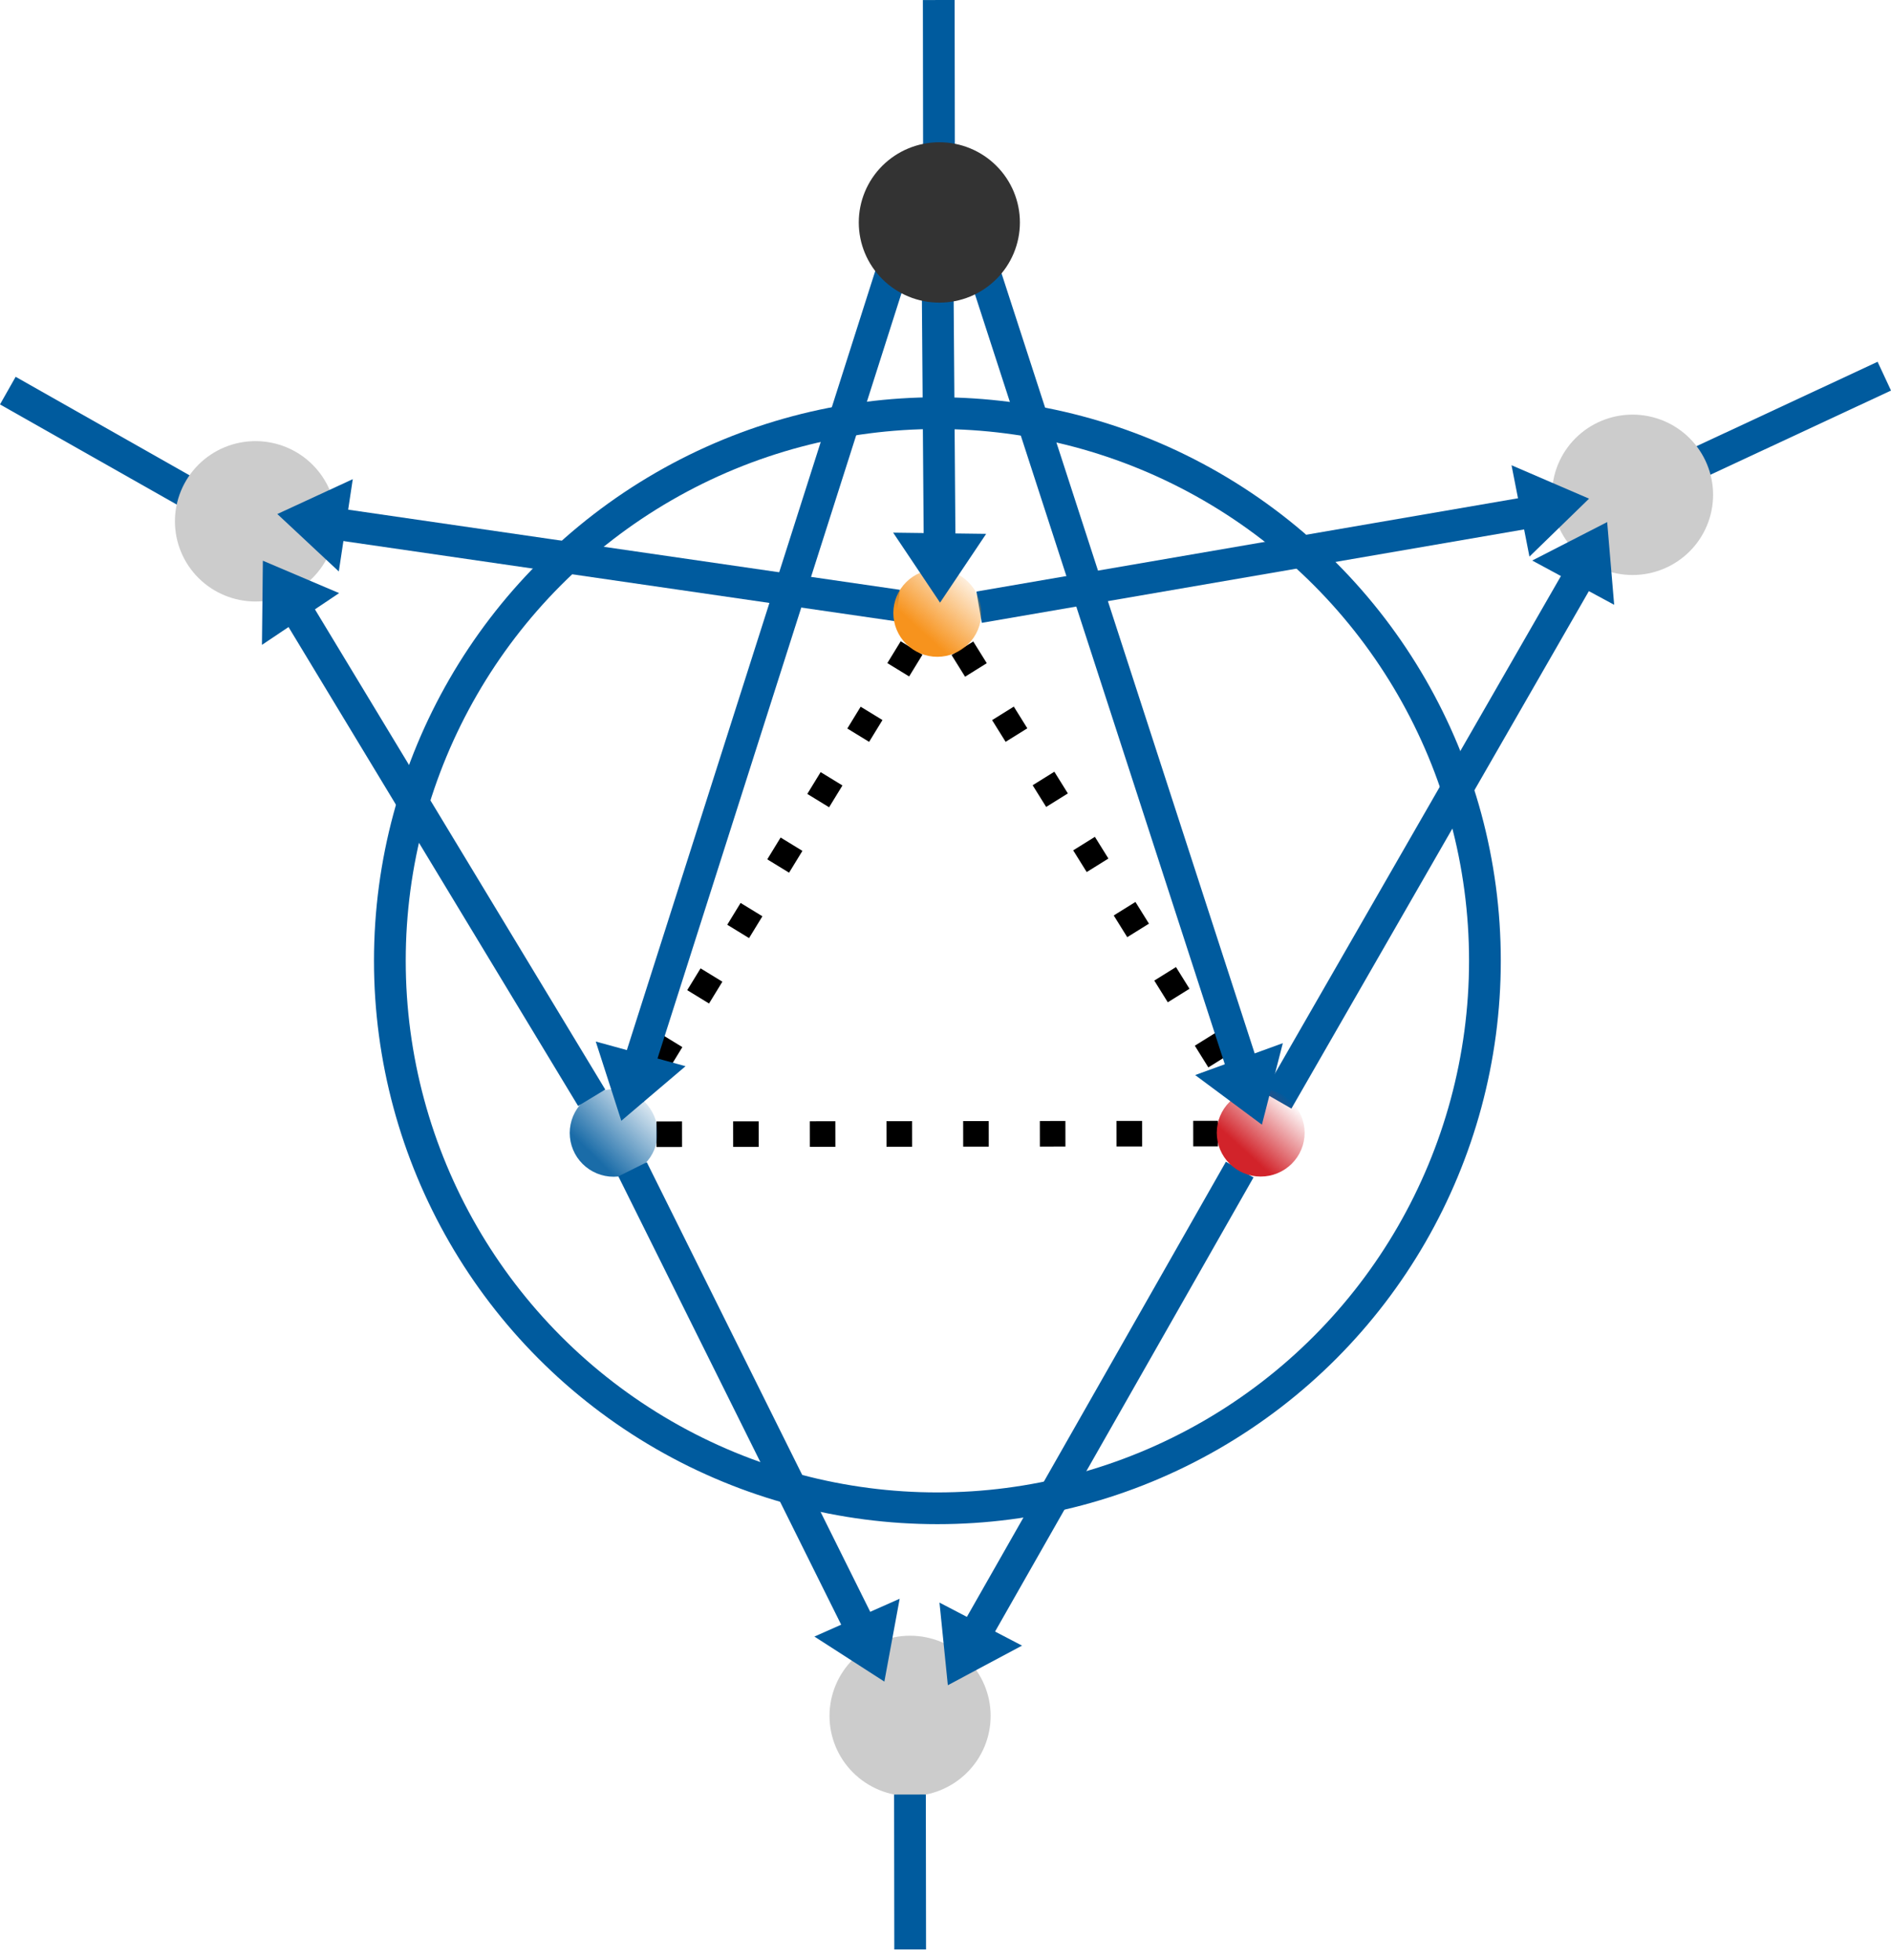 <?xml version="1.0" encoding="UTF-8" standalone="no"?>
<!-- Created with Inkscape (http://www.inkscape.org/) -->

<svg
   xmlns:dc="http://purl.org/dc/elements/1.1/"
   xmlns:cc="http://creativecommons.org/ns#"
   xmlns:rdf="http://www.w3.org/1999/02/22-rdf-syntax-ns#"
   xmlns:svg="http://www.w3.org/2000/svg"
   xmlns="http://www.w3.org/2000/svg"
   xmlns:xlink="http://www.w3.org/1999/xlink"
   xmlns:sodipodi="http://sodipodi.sourceforge.net/DTD/sodipodi-0.dtd"
   xmlns:inkscape="http://www.inkscape.org/namespaces/inkscape"
   width="87.202"
   height="90.373"
   id="svg4707"
   version="1.1"
   inkscape:version="0.48+devel r"
   viewBox="0 0 87.202 90.373"
   sodipodi:docname="controlnetwork.svg">
  <defs
     id="defs4709">
    <clipPath
       clipPathUnits="userSpaceOnUse"
       id="clipPath3129-8">
      <path
         inkscape:connector-curvature="0"
         d="m -9.16,-9.16 18.321,0 0,18.321 -18.321,0 0,-18.321 z"
         id="path3131-4" />
    </clipPath>
    <linearGradient
       inkscape:collect="always"
       xlink:href="#linearGradient5400"
       id="linearGradient4617"
       gradientUnits="userSpaceOnUse"
       x1="-4.134"
       y1="-4.394"
       x2="6.238"
       y2="5.963" />
    <linearGradient
       id="linearGradient5400">
      <stop
         id="stop5402"
         offset="0"
         style="stop-color:#005b9e;stop-opacity:0.898" />
      <stop
         id="stop5404"
         offset="1"
         style="stop-color:#005b9e;stop-opacity:0.15" />
    </linearGradient>
    <linearGradient
       id="linearGradient4638">
      <stop
         id="stop4640"
         offset="0"
         style="stop-color:#005b9e;stop-opacity:0.898" />
      <stop
         id="stop4642"
         offset="1"
         style="stop-color:#005b9e;stop-opacity:0.15" />
    </linearGradient>
    <clipPath
       clipPathUnits="userSpaceOnUse"
       id="clipPath3129-6-3-7">
      <path
         inkscape:connector-curvature="0"
         d="m -9.16,-9.16 18.321,0 0,18.321 -18.321,0 0,-18.321 z"
         id="path3131-2-1-2" />
    </clipPath>
    <linearGradient
       id="linearGradient4647">
      <stop
         id="stop4649"
         offset="0"
         style="stop-color:#005b9e;stop-opacity:0.898" />
      <stop
         id="stop4651"
         offset="1"
         style="stop-color:#005b9e;stop-opacity:0.15" />
    </linearGradient>
    <linearGradient
       inkscape:collect="always"
       xlink:href="#linearGradient5336-0-0"
       id="linearGradient4286-0"
       gradientUnits="userSpaceOnUse"
       gradientTransform="matrix(0.682,0,0,-0.682,1820.597,-80.356)"
       x1="98.14"
       y1="407.014"
       x2="101.254"
       y2="410.445" />
    <linearGradient
       inkscape:collect="always"
       id="linearGradient5336-0-0">
      <stop
         style="stop-color:#f7931d;stop-opacity:1;"
         offset="0"
         id="stop5338-1-0" />
      <stop
         style="stop-color:#f7931d;stop-opacity:0.149"
         offset="1"
         id="stop5340-8-1" />
    </linearGradient>
    <linearGradient
       inkscape:collect="always"
       xlink:href="#linearGradient5336-8-2-8"
       id="linearGradient4289-1"
       gradientUnits="userSpaceOnUse"
       gradientTransform="matrix(0.682,0,0,-0.682,1835.51,-56.39)"
       x1="98.14"
       y1="407.014"
       x2="101.254"
       y2="410.445" />
    <linearGradient
       id="linearGradient5336-8-2-8">
      <stop
         style="stop-color:#d2232a;stop-opacity:1;"
         offset="0"
         id="stop5338-7-5-3" />
      <stop
         style="stop-color:#d2232a;stop-opacity:0;"
         offset="1"
         id="stop5340-7-2-9" />
    </linearGradient>
    <clipPath
       clipPathUnits="userSpaceOnUse"
       id="clipPath4661">
      <path
         inkscape:connector-curvature="0"
         d="m -9.16,-9.16 18.321,0 0,18.321 -18.321,0 0,-18.321 z"
         id="path4663" />
    </clipPath>
    <clipPath
       clipPathUnits="userSpaceOnUse"
       id="clipPath3117-5">
      <path
         inkscape:connector-curvature="0"
         d="m -9.16,-9.16 18.321,0 0,18.321 -18.321,0 0,-18.321 z"
         id="path3119-5" />
    </clipPath>
    <linearGradient
       inkscape:collect="always"
       xlink:href="#linearGradient5400"
       id="linearGradient4853"
       gradientUnits="userSpaceOnUse"
       x1="-4.134"
       y1="-4.394"
       x2="6.238"
       y2="5.963" />
    <linearGradient
       inkscape:collect="always"
       xlink:href="#linearGradient5400"
       id="linearGradient4855"
       gradientUnits="userSpaceOnUse"
       x1="-4.134"
       y1="-4.394"
       x2="6.238"
       y2="5.963" />
  </defs>
  <sodipodi:namedview
     id="base"
     pagecolor="#ffffff"
     bordercolor="#666666"
     borderopacity="1.0"
     inkscape:pageopacity="0.0"
     inkscape:pageshadow="2"
     inkscape:zoom="8.7956348"
     inkscape:cx="40.645162"
     inkscape:cy="45.186359"
     inkscape:document-units="px"
     inkscape:current-layer="layer1"
     showgrid="false"
     inkscape:window-width="1164"
     inkscape:window-height="1148"
     inkscape:window-x="-1"
     inkscape:window-y="24"
     inkscape:window-maximized="0" />
  <g
     inkscape:label="Layer 1"
     inkscape:groupmode="layer"
     id="layer1"
     transform="translate(-1844.97,387.11)">
    <path
       style="fill:none;stroke:#005b9e;stroke-width:1.464;stroke-linecap:butt;stroke-linejoin:miter;stroke-miterlimit:4;stroke-opacity:1;stroke-dasharray:none"
       d="m 1872.255,-336.492 -14.201,-23.486"
       id="path3413-1"
       inkscape:connector-curvature="0"
       sodipodi:nodetypes="cc" />
    <path
       sodipodi:nodetypes="cc"
       inkscape:connector-curvature="0"
       id="path3366-8"
       d="m 1874.141,-333.194 11.059,22.251"
       style="fill:none;stroke:#005b9e;stroke-width:1.464;stroke-linecap:butt;stroke-linejoin:miter;stroke-miterlimit:4;stroke-opacity:1;stroke-dasharray:none;marker-end:none" />
    <path
       style="fill:none;stroke:#005b9e;stroke-width:1.464;stroke-linecap:butt;stroke-linejoin:miter;stroke-miterlimit:4;stroke-opacity:1;stroke-dasharray:none"
       d="m 1860.27,-362.979 26.096,3.79"
       id="path4221-1"
       inkscape:connector-curvature="0"
       sodipodi:nodetypes="cc" />
    <path
       sodipodi:nodetypes="cc"
       inkscape:connector-curvature="0"
       id="path3415-2"
       d="m 1903.888,-336.358 14.607,-25.408"
       style="fill:none;stroke:#005b9e;stroke-width:1.464;stroke-linecap:butt;stroke-linejoin:miter;stroke-miterlimit:4;stroke-opacity:1;stroke-dasharray:none" />
    <path
       sodipodi:nodetypes="cc"
       inkscape:connector-curvature="0"
       id="path3370-0"
       d="m 1916.863,-363.718 -26.742,4.606"
       style="fill:none;stroke:#005b9e;stroke-width:1.464;stroke-linecap:butt;stroke-linejoin:miter;stroke-miterlimit:4;stroke-opacity:1;stroke-dasharray:none" />
    <path
       style="fill:none;stroke:#000000;stroke-width:1.179;stroke-linecap:butt;stroke-linejoin:miter;stroke-miterlimit:4;stroke-opacity:1;stroke-dasharray:1.179, 2.357;stroke-dashoffset:0"
       d="m 1887.007,-357.232 -12.678,20.719"
       id="path3358-9"
       inkscape:connector-curvature="0"
       sodipodi:nodetypes="cc" />
    <path
       style="fill:none;stroke:#000000;stroke-width:1.179;stroke-linecap:butt;stroke-linejoin:miter;stroke-miterlimit:4;stroke-opacity:1;stroke-dasharray:1.179, 2.358;stroke-dashoffset:0"
       d="m 1889.351,-357.219 12.813,20.577"
       id="path3360-7"
       inkscape:connector-curvature="0"
       sodipodi:nodetypes="cc" />
    <path
       style="fill:none;stroke:#000000;stroke-width:1.179;stroke-linecap:butt;stroke-linejoin:miter;stroke-miterlimit:4;stroke-opacity:1;stroke-dasharray:1.179, 2.357;stroke-dashoffset:0"
       d="m 1875.242,-334.811 25.895,-0.028"
       id="path3362-2"
       inkscape:connector-curvature="0"
       sodipodi:nodetypes="cc" />
    <path
       style="fill:none;stroke:#005b9e;stroke-width:1.464;stroke-linecap:butt;stroke-linejoin:miter;stroke-miterlimit:4;stroke-opacity:1;stroke-dasharray:none"
       d="m 1902.138,-333.18 -12.854,22.585"
       id="path3368-5"
       inkscape:connector-curvature="0"
       sodipodi:nodetypes="cc" />
    <path
       style="fill:none;stroke:#005b9e;stroke-width:1.464;stroke-linecap:butt;stroke-linejoin:miter;stroke-miterlimit:4;stroke-opacity:1;stroke-dasharray:none"
       d="m 1931.863,-369.765 -8.431,3.93"
       id="path4245-8"
       inkscape:connector-curvature="0"
       sodipodi:nodetypes="cc" />
    <path
       inkscape:connector-curvature="0"
       id="path3109-0"
       style="fill:#cccccc;fill-opacity:1;fill-rule:nonzero;stroke:#985b4c;stroke-width:0.625;stroke-linecap:butt;stroke-linejoin:round;stroke-miterlimit:10;stroke-opacity:0;stroke-dasharray:none"
       d="m 1920.254,-360.596 c 0.985,0 1.93,-0.39 2.626,-1.083 0.697,-0.693 1.088,-1.634 1.088,-2.615 0,-0.981 -0.391,-1.921 -1.088,-2.615 -0.697,-0.693 -1.641,-1.083 -2.626,-1.083 -0.985,0 -1.93,0.39 -2.626,1.083 -0.697,0.693 -1.088,1.634 -1.088,2.615 0,0.981 0.391,1.921 1.088,2.615 0.697,0.693 1.641,1.083 2.626,1.083 z" />
    <g
       clip-path="url(#clipPath3117-5)"
       id="g3115-8"
       transform="matrix(0.429,0,0,-0.427,1886.937,-307.989)"
       style="fill:#cccccc;fill-opacity:1;stroke:#985b4c;stroke-width:2.921;stroke-opacity:0">
      <path
         inkscape:connector-curvature="0"
         id="path3121-2"
         style="fill:#cccccc;fill-opacity:1;fill-rule:nonzero;stroke:#985b4c;stroke-width:1.46;stroke-linecap:butt;stroke-linejoin:round;stroke-miterlimit:10;stroke-opacity:0;stroke-dasharray:none"
         d="m 0,-8.66 c 2.297,0 4.5,0.912 6.124,2.537 C 7.748,-4.5 8.66,-2.297 8.66,0 c 0,2.297 -0.912,4.5 -2.537,6.124 C 4.5,7.748 2.297,8.66 0,8.66 c -2.297,0 -4.5,-0.912 -6.124,-2.537 C -7.748,4.5 -8.66,2.297 -8.66,0 c 0,-2.297 0.912,-4.5 2.537,-6.124 C -4.5,-7.748 -2.297,-8.66 0,-8.66 Z" />
    </g>
    <path
       sodipodi:nodetypes="cc"
       inkscape:connector-curvature="0"
       id="path4247-7"
       d="m 1845.331,-369.099 8.278,4.69"
       style="fill:none;stroke:#005b9e;stroke-width:1.464;stroke-linecap:butt;stroke-linejoin:miter;stroke-miterlimit:4;stroke-opacity:1;stroke-dasharray:none" />
    <g
       id="g3125-0"
       transform="matrix(0.429,0,0,-0.427,1856.752,-363.072)"
       style="fill:#cccccc;fill-opacity:1;stroke:#985b4c;stroke-width:2.921;stroke-opacity:0">
      <g
         clip-path="url(#clipPath3129-8)"
         id="g3127-5"
         style="fill:#cccccc;fill-opacity:1;stroke:#985b4c;stroke-width:2.921;stroke-opacity:0">
        <path
           inkscape:connector-curvature="0"
           id="path3133-9"
           style="fill:#cccccc;fill-opacity:1;fill-rule:nonzero;stroke:#985b4c;stroke-width:1.46;stroke-linecap:butt;stroke-linejoin:round;stroke-miterlimit:10;stroke-opacity:0;stroke-dasharray:none"
           d="m 0,-8.66 c 2.297,0 4.5,0.912 6.124,2.537 C 7.748,-4.5 8.66,-2.297 8.66,0 c 0,2.297 -0.912,4.5 -2.537,6.124 C 4.5,7.748 2.297,8.66 0,8.66 c -2.297,0 -4.5,-0.912 -6.124,-2.537 C -7.748,4.5 -8.66,2.297 -8.66,0 c 0,-2.297 0.912,-4.5 2.537,-6.124 C -4.5,-7.748 -2.297,-8.66 0,-8.66 Z" />
      </g>
    </g>
    <circle
       r="25.249"
       cy="-342.811"
       cx="1888.197"
       style="fill:none;stroke:#005b9e;stroke-width:1.464;stroke-miterlimit:4;stroke-opacity:1;stroke-dasharray:none"
       id="path3421-8"
       d="m 1913.446,-342.811 a 25.249,25.249 0 0 1 -25.249,25.249 25.249,25.249 0 0 1 -25.249,-25.249 25.249,25.249 0 0 1 25.249,-25.249 25.249,25.249 0 0 1 25.249,25.249 z" />
    <path
       inkscape:connector-curvature="0"
       id="path3350-5"
       style="fill:url(#linearGradient4289-1);fill-opacity:1;fill-rule:nonzero;stroke:none"
       d="m 1903.106,-332.859 c 0.537,0 1.053,-0.213 1.433,-0.591 0.38,-0.378 0.594,-0.891 0.594,-1.427 0,-0.535 -0.213,-1.048 -0.594,-1.427 -0.38,-0.378 -0.895,-0.591 -1.433,-0.591 -0.537,0 -1.053,0.213 -1.433,0.591 -0.38,0.378 -0.593,0.891 -0.593,1.427 0,0.535 0.213,1.048 0.593,1.427 0.38,0.378 0.895,0.591 1.433,0.591 z" />
    <path
       inkscape:connector-curvature="0"
       id="path3348-2"
       style="fill:url(#linearGradient4286-0);fill-opacity:1;fill-rule:nonzero;stroke:none"
       d="m 1888.193,-356.825 c 0.537,0 1.053,-0.213 1.433,-0.591 0.38,-0.378 0.594,-0.891 0.594,-1.427 0,-0.535 -0.213,-1.048 -0.594,-1.426 -0.38,-0.378 -0.895,-0.591 -1.433,-0.591 -0.537,0 -1.053,0.213 -1.433,0.591 -0.38,0.378 -0.594,0.891 -0.594,1.426 0,0.535 0.213,1.048 0.594,1.427 0.38,0.378 0.895,0.591 1.433,0.591 z" />
    <g
       id="g3352-7"
       transform="matrix(0.234,0,0,-0.233,1873.269,-334.868)"
       style="fill:url(#linearGradient4617);fill-opacity:1;stroke:none">
      <g
         clip-path="url(#clipPath3129-6-3-7)"
         id="g3354-4"
         style="fill:url(#linearGradient4855);fill-opacity:1;stroke:none">
        <path
           inkscape:connector-curvature="0"
           id="path3356-9"
           style="fill:url(#linearGradient4853);fill-opacity:1;fill-rule:nonzero;stroke:none"
           d="m 0,-8.66 c 2.297,0 4.5,0.912 6.124,2.537 C 7.748,-4.5 8.66,-2.297 8.66,0 c 0,2.297 -0.912,4.5 -2.537,6.124 C 4.5,7.748 2.297,8.66 0,8.66 c -2.297,0 -4.5,-0.912 -6.124,-2.537 C -7.748,4.5 -8.66,2.297 -8.66,0 c 0,-2.297 0.912,-4.5 2.537,-6.124 C -4.5,-7.748 -2.297,-8.66 0,-8.66 Z" />
      </g>
    </g>
    <path
       sodipodi:nodetypes="cc"
       inkscape:connector-curvature="0"
       id="path5227-1"
       d="m 1902.748,-336.412 -12.308,-37.925"
       style="fill:none;stroke:#005b9e;stroke-width:1.464;stroke-linecap:butt;stroke-linejoin:miter;stroke-miterlimit:4;stroke-opacity:1;stroke-dasharray:none" />
    <path
       style="fill:none;stroke:#005b9e;stroke-width:1.464;stroke-linecap:butt;stroke-linejoin:miter;stroke-miterlimit:4;stroke-opacity:1;stroke-dasharray:none"
       d="m 1873.949,-336.505 12.103,-37.96"
       id="path5229-1"
       inkscape:connector-curvature="0"
       sodipodi:nodetypes="cc" />
    <path
       style="fill:none;stroke:#005b9e;stroke-width:1.464;stroke-linecap:butt;stroke-linejoin:miter;stroke-miterlimit:4;stroke-opacity:1;stroke-dasharray:none"
       d="m 1888.214,-373.368 0.097,12.915"
       id="path5231-6"
       inkscape:connector-curvature="0"
       sodipodi:nodetypes="cc" />
    <path
       style="fill:none;stroke:#005b9e;stroke-width:1.464;stroke-linecap:butt;stroke-linejoin:miter;stroke-miterlimit:4;stroke-opacity:1;stroke-dasharray:none"
       d="m 1888.26,-387.109 0.01,7.142"
       id="path5233-2"
       inkscape:connector-curvature="0"
       sodipodi:nodetypes="cc" />
    <g
       id="g5235-4"
       transform="matrix(0.429,0,0,-0.427,1888.287,-376.853)"
       style="fill:#333333;fill-opacity:1;stroke:#985b4c;stroke-width:2.921;stroke-opacity:0">
      <g
         clip-path="url(#clipPath3129-8)"
         id="g5237-1"
         style="fill:#333333;fill-opacity:1;stroke:#985b4c;stroke-width:2.921;stroke-opacity:0">
        <path
           inkscape:connector-curvature="0"
           id="path5239-9"
           style="fill:#333333;fill-opacity:1;fill-rule:nonzero;stroke:#985b4c;stroke-width:1.46;stroke-linecap:butt;stroke-linejoin:round;stroke-miterlimit:10;stroke-opacity:0;stroke-dasharray:none"
           d="m 0,-8.66 c 2.297,0 4.5,0.912 6.124,2.537 C 7.748,-4.5 8.66,-2.297 8.66,0 c 0,2.297 -0.912,4.5 -2.537,6.124 C 4.5,7.748 2.297,8.66 0,8.66 c -2.297,0 -4.5,-0.912 -6.124,-2.537 C -7.748,4.5 -8.66,2.297 -8.66,0 c 0,-2.297 0.912,-4.5 2.537,-6.124 C -4.5,-7.748 -2.297,-8.66 0,-8.66 Z" />
      </g>
    </g>
    <path
       sodipodi:type="star"
       style="fill:#005b9e;fill-opacity:1;fill-rule:nonzero;stroke:none"
       id="path5877-3-0-5-8"
       sodipodi:sides="3"
       sodipodi:cx="8.9072914"
       sodipodi:cy="124.96406"
       sodipodi:r1="5.7694926"
       sodipodi:r2="11.538985"
       sodipodi:arg1="0.92092588"
       sodipodi:arg2="1.9681234"
       inkscape:flatsided="false"
       inkscape:rounded="0"
       inkscape:randomized="0"
       d="m 12.398,129.558 -7.956,6.047 -1.258,-9.913 -1.258,-9.914 9.215,3.867 9.215,3.867 z"
       transform="matrix(-0.025,0.184,0.212,0.034,1847.946,-343.375)"
       inkscape:transform-center-x="0.00084617903"
       inkscape:transform-center-y="0.065482202" />
    <path
       inkscape:transform-center-y="0.44898636"
       inkscape:transform-center-x="-0.3275996"
       transform="matrix(-0.026,0.183,-0.213,-0.026,1915.157,-359.836)"
       d="m 12.398,129.558 -7.956,6.047 -1.258,-9.913 -1.258,-9.914 9.215,3.867 9.215,3.867 z"
       inkscape:randomized="0"
       inkscape:rounded="0"
       inkscape:flatsided="false"
       sodipodi:arg2="1.9681234"
       sodipodi:arg1="0.92092588"
       sodipodi:r2="11.538985"
       sodipodi:r1="5.7694926"
       sodipodi:cy="124.96406"
       sodipodi:cx="8.9072914"
       sodipodi:sides="3"
       id="path4638-5"
       style="fill:#005b9e;fill-opacity:1;fill-rule:nonzero;stroke:none"
       sodipodi:type="star" />
    <path
       sodipodi:type="star"
       style="fill:#005b9e;fill-opacity:1;fill-rule:nonzero;stroke:none"
       id="path4640-2"
       sodipodi:sides="3"
       sodipodi:cx="8.9072914"
       sodipodi:cy="124.96406"
       sodipodi:r1="5.7694926"
       sodipodi:r2="11.538985"
       sodipodi:arg1="0.92092588"
       sodipodi:arg2="1.9681234"
       inkscape:flatsided="false"
       inkscape:rounded="0"
       inkscape:randomized="0"
       d="m 12.398,129.558 -7.956,6.047 -1.258,-9.913 -1.258,-9.914 9.215,3.867 9.215,3.867 z"
       transform="matrix(0.086,0.164,0.193,-0.095,1877.573,-326.856)"
       inkscape:transform-center-x="0.68843921"
       inkscape:transform-center-y="0.17816808" />
    <path
       inkscape:transform-center-y="0.029810809"
       inkscape:transform-center-x="-0.90057956"
       transform="matrix(-0.122,-0.139,-0.164,0.138,1879.831,-375.471)"
       d="m 12.398,129.558 -7.956,6.047 -1.258,-9.913 -1.258,-9.914 9.215,3.867 9.215,3.867 z"
       inkscape:randomized="0"
       inkscape:rounded="0"
       inkscape:flatsided="false"
       sodipodi:arg2="1.9681234"
       sodipodi:arg1="0.92092588"
       sodipodi:r2="11.538985"
       sodipodi:r1="5.7694926"
       sodipodi:cy="124.96406"
       sodipodi:cx="8.9072914"
       sodipodi:sides="3"
       id="path4648-6"
       style="fill:#005b9e;fill-opacity:1;fill-rule:nonzero;stroke:none"
       sodipodi:type="star" />
    <path
       sodipodi:type="star"
       style="fill:#005b9e;fill-opacity:1;fill-rule:nonzero;stroke:none"
       id="path4650-5"
       sodipodi:sides="3"
       sodipodi:cx="8.9072914"
       sodipodi:cy="124.96406"
       sodipodi:r1="5.7694926"
       sodipodi:r2="11.538985"
       sodipodi:arg1="0.92092588"
       sodipodi:arg2="1.9681234"
       inkscape:flatsided="false"
       inkscape:rounded="0"
       inkscape:randomized="0"
       d="m 12.398,129.558 -7.956,6.047 -1.258,-9.913 -1.258,-9.914 9.215,3.867 9.215,3.867 z"
       transform="matrix(-0.185,-0.003,-0.009,0.215,1862.636,-389.902)"
       inkscape:transform-center-x="0.24111114"
       inkscape:transform-center-y="-0.14177857" />
    <path
       sodipodi:type="star"
       style="fill:#005b9e;fill-opacity:1;fill-rule:nonzero;stroke:none"
       id="path4652-2"
       sodipodi:sides="3"
       sodipodi:cx="8.9072914"
       sodipodi:cy="124.96406"
       sodipodi:r1="5.7694926"
       sodipodi:r2="11.538985"
       sodipodi:arg1="0.92092588"
       sodipodi:arg2="1.9681234"
       inkscape:flatsided="false"
       inkscape:rounded="0"
       inkscape:randomized="0"
       d="m 12.398,129.558 -7.956,6.047 -1.258,-9.913 -1.258,-9.914 9.215,3.867 9.215,3.867 z"
       transform="matrix(-0.063,0.174,0.2,0.078,1865.259,-322.58)"
       inkscape:transform-center-x="-0.24750626"
       inkscape:transform-center-y="-0.24625138" />
    <path
       inkscape:transform-center-y="0.1200113"
       inkscape:transform-center-x="0.75296258"
       transform="matrix(0.097,0.158,0.186,-0.108,1860.804,-299.448)"
       d="m 12.398,129.558 -7.956,6.047 -1.258,-9.913 -1.258,-9.914 9.215,3.867 9.215,3.867 z"
       inkscape:randomized="0"
       inkscape:rounded="0"
       inkscape:flatsided="false"
       sodipodi:arg2="1.9681234"
       sodipodi:arg1="0.92092588"
       sodipodi:r2="11.538985"
       sodipodi:r1="5.7694926"
       sodipodi:cy="124.96406"
       sodipodi:cx="8.9072914"
       sodipodi:sides="3"
       id="path4654-1"
       style="fill:#005b9e;fill-opacity:1;fill-rule:nonzero;stroke:none"
       sodipodi:type="star" />
    <path
       inkscape:transform-center-y="0.52973931"
       inkscape:transform-center-x="-0.30728828"
       transform="matrix(0.176,-0.059,-0.064,-0.205,1922.57,-337.596)"
       d="m 12.398,129.558 -7.956,6.047 -1.258,-9.913 -1.258,-9.914 9.215,3.867 9.215,3.867 z"
       inkscape:randomized="0"
       inkscape:rounded="0"
       inkscape:flatsided="false"
       sodipodi:arg2="1.9681234"
       sodipodi:arg1="0.92092588"
       sodipodi:r2="11.538985"
       sodipodi:r1="5.7694926"
       sodipodi:cy="124.96406"
       sodipodi:cx="8.9072914"
       sodipodi:sides="3"
       id="path4662-5"
       style="fill:#005b9e;fill-opacity:1;fill-rule:nonzero;stroke:none"
       sodipodi:type="star" />
    <path
       sodipodi:type="star"
       style="fill:#005b9e;fill-opacity:1;fill-rule:nonzero;stroke:none"
       id="path4664-2"
       sodipodi:sides="3"
       sodipodi:cx="8.9072914"
       sodipodi:cy="124.96406"
       sodipodi:r1="5.7694926"
       sodipodi:r2="11.538985"
       sodipodi:arg1="0.92092588"
       sodipodi:arg2="1.9681234"
       inkscape:flatsided="false"
       inkscape:rounded="0"
       inkscape:randomized="0"
       d="m 12.398,129.558 -7.956,6.047 -1.258,-9.913 -1.258,-9.914 9.215,3.867 9.215,3.867 z"
       transform="matrix(0.066,-0.173,-0.199,-0.081,1942.319,-349.511)"
       inkscape:transform-center-x="0.2680292"
       inkscape:transform-center-y="0.27215013" />
    <path
       sodipodi:nodetypes="cc"
       inkscape:connector-curvature="0"
       id="path4857"
       d="m 1886.932,-304.364 0.01,7.142"
       style="fill:none;stroke:#005b9e;stroke-width:1.464;stroke-linecap:butt;stroke-linejoin:miter;stroke-miterlimit:4;stroke-opacity:1;stroke-dasharray:none" />
  </g>
</svg>
